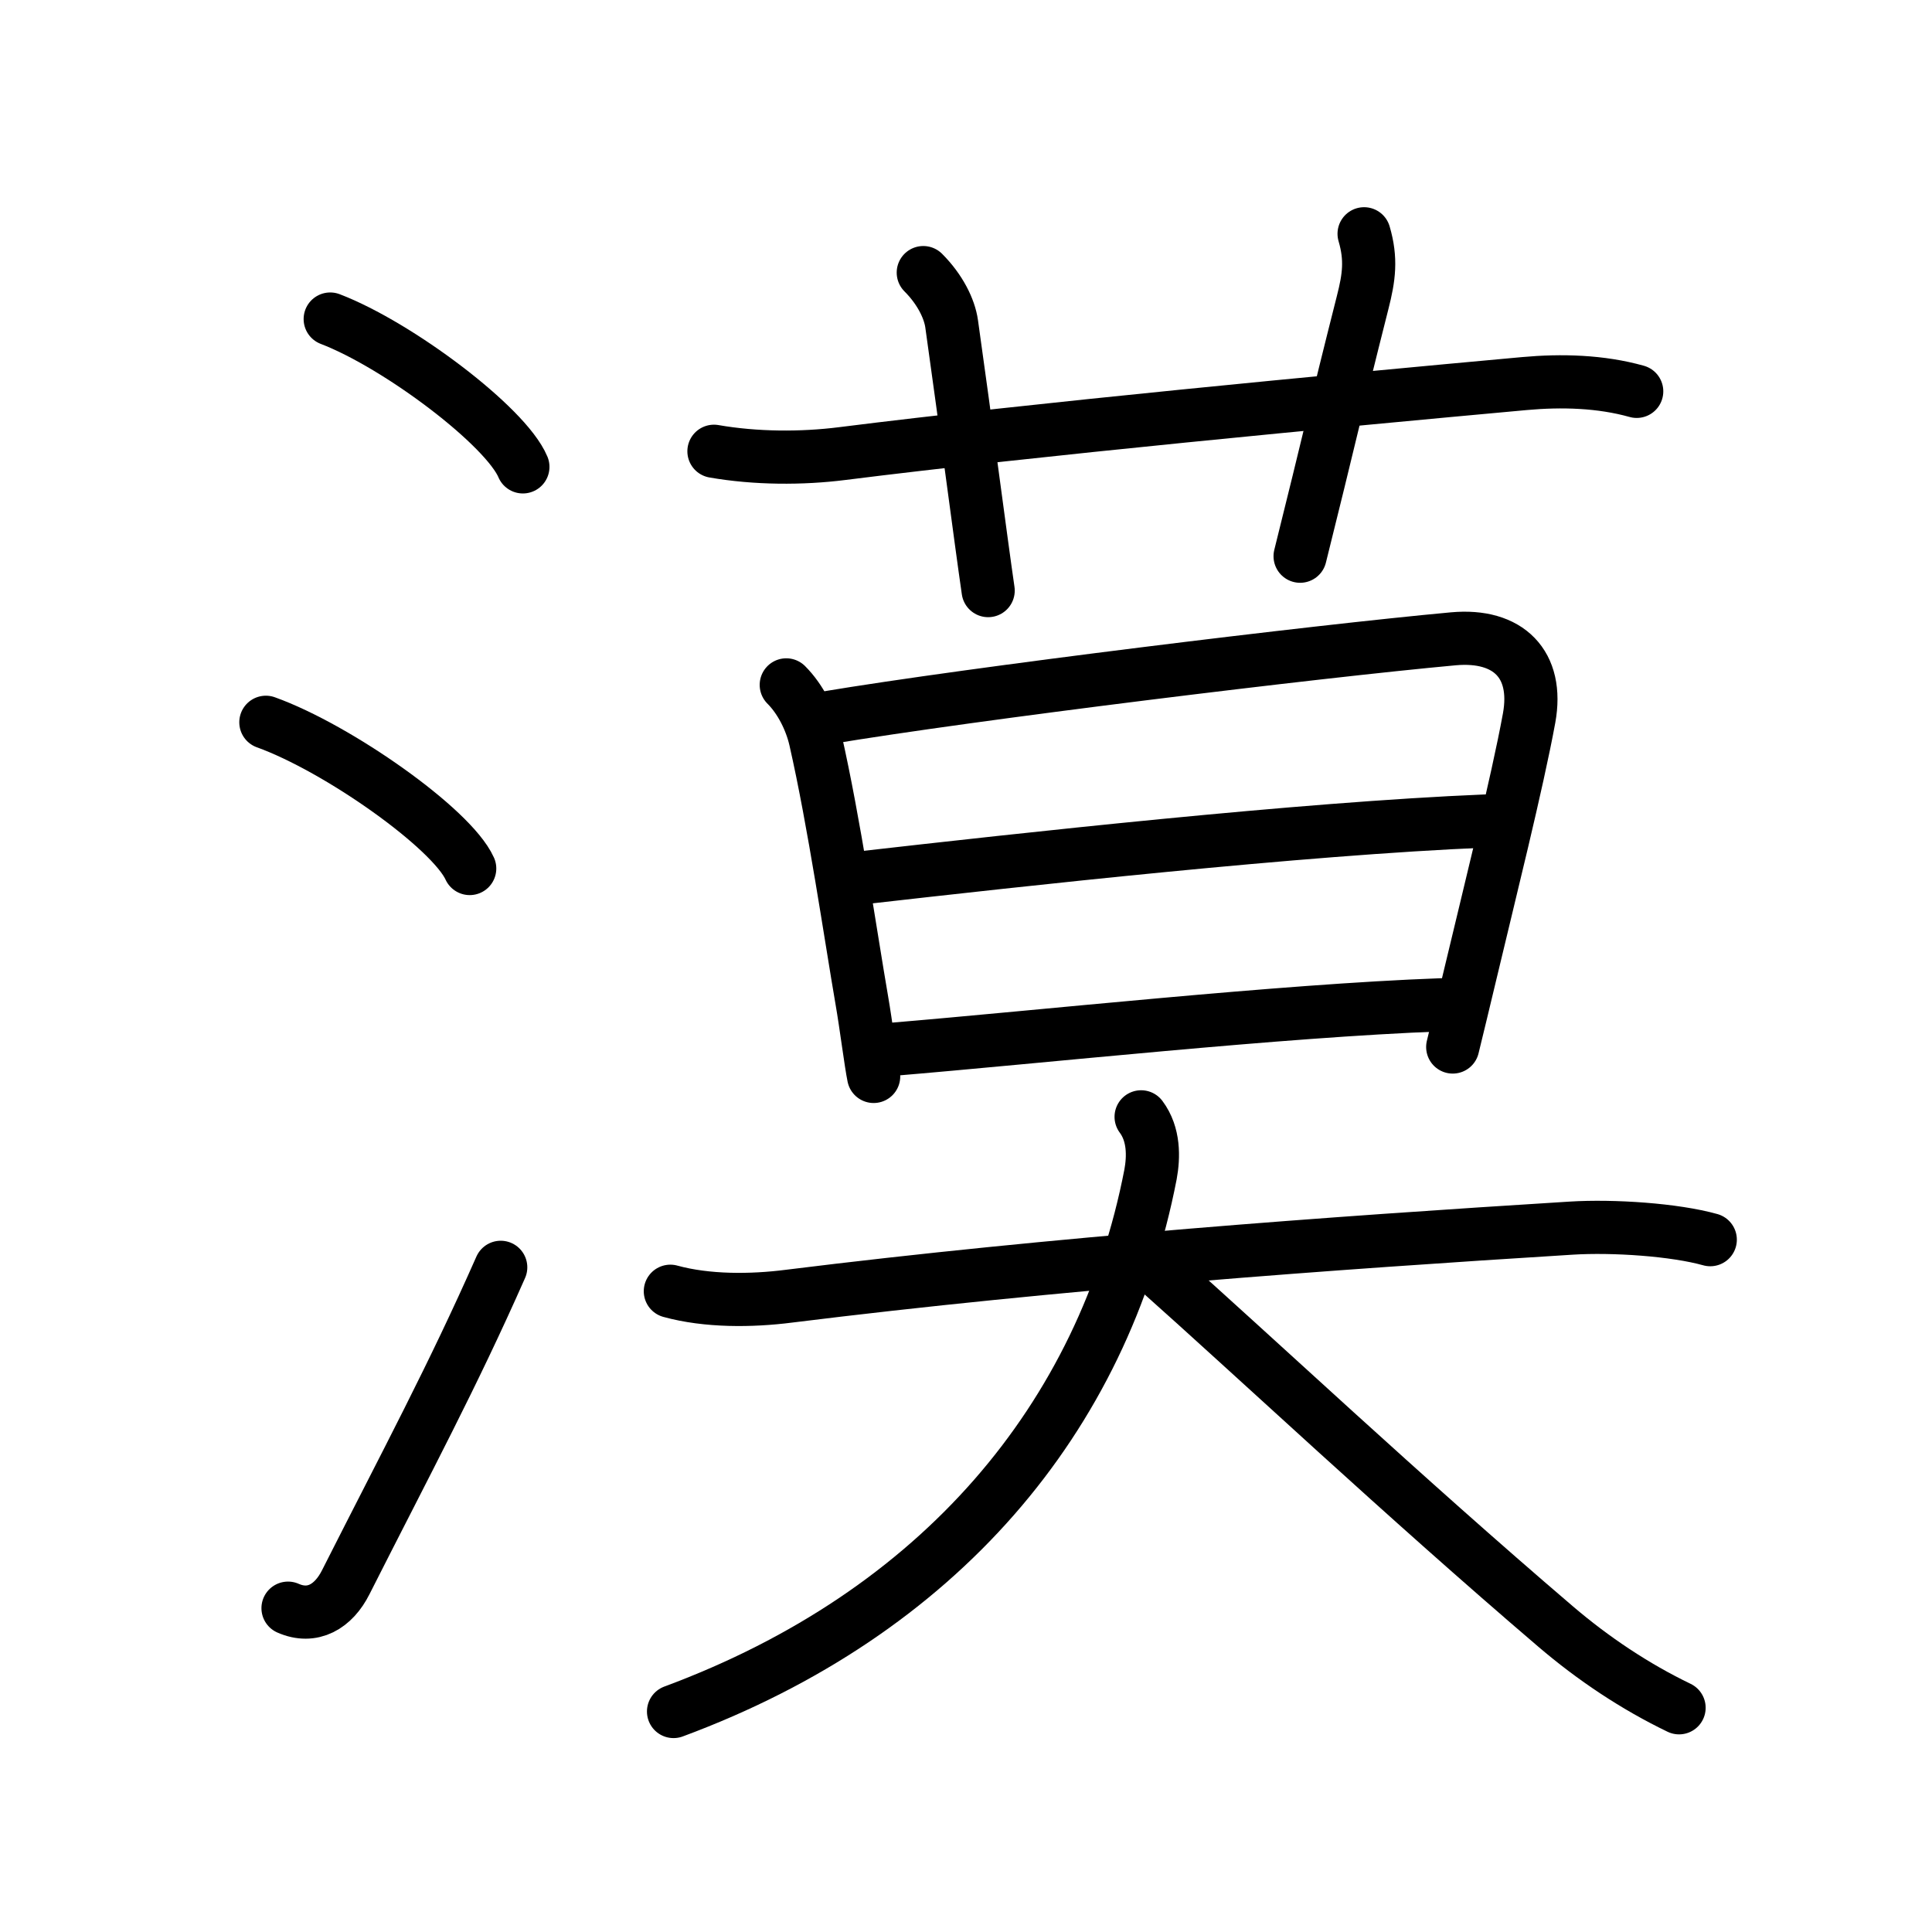 <svg xmlns="http://www.w3.org/2000/svg" width="109" height="109" viewBox="0 0 109 109"><g xmlns:kvg="http://kanjivg.tagaini.net" id="kvg:StrokePaths_06f20" style="fill:none;stroke:#000000;stroke-width:3;stroke-linecap:round;stroke-linejoin:round;"><g id="kvg:06f20" kvg:element="&#28448;"><g id="kvg:06f20-g1" kvg:element="&#27701;" kvg:variant="true" kvg:original="&#27700;" kvg:position="left" kvg:radical="general"><path id="kvg:06f20-s1" kvg:type="&#12756;" d="M18.63,18c3.84,1.47,9.91,6.05,10.87,8.34"/><path id="kvg:06f20-s2" kvg:type="&#12756;" d="M15,40.75c4.06,1.46,10.48,5.99,11.5,8.25"/><path id="kvg:06f20-s3" kvg:type="&#12736;" d="M16.25,90.73c1.38,0.61,2.57-0.09,3.26-1.47c3.48-6.88,6.01-11.58,8.74-17.76"/></g><g id="kvg:06f20-g2" kvg:element="&#33707;" kvg:position="right" kvg:phon="&#33707;"><g id="kvg:06f20-g3" kvg:element="&#33401;" kvg:variant="true" kvg:original="&#33400;" kvg:position="top"><path id="kvg:06f20-s4" kvg:type="&#12752;" d="M40.28,25.46c2.35,0.41,4.95,0.42,7.24,0.13c10.7-1.35,27.73-2.97,38.49-3.95c2.09-0.19,4.3-0.13,6.33,0.44"/><path id="kvg:06f20-s5" kvg:type="&#12753;a" d="M52.09,15.38c0.95,0.95,1.48,2.04,1.6,2.89c0.81,5.73,1.64,12.16,2.06,15.05"/><path id="kvg:06f20-s6" kvg:type="&#12753;a" d="M76.96,13.19c0.42,1.43,0.28,2.46-0.08,3.87c-1.63,6.44-1.85,7.59-3.53,14.32"/></g><g id="kvg:06f20-g4" kvg:position="bottom"><g id="kvg:06f20-g5" kvg:element="&#26085;"><path id="kvg:06f20-s7" kvg:type="&#12753;" d="M44.36,38.64c0.81,0.81,1.39,1.99,1.64,3.07c1.07,4.7,1.99,11.06,2.63,14.77c0.22,1.26,0.51,3.53,0.66,4.25"/><path id="kvg:06f20-s8" kvg:type="&#12757;a" d="M46.56,40.51c8.31-1.39,27.69-3.76,35.44-4.47c3.1-0.28,4.82,1.44,4.27,4.47c-0.67,3.67-2.28,10.08-3.34,14.54c-0.38,1.58-0.71,2.97-0.97,4.02"/><path id="kvg:06f20-s9" kvg:type="&#12752;a" d="M48.57,49.53c9.06-1.03,24.81-2.78,35.26-3.21"/><path id="kvg:06f20-s10" kvg:type="&#12752;a" d="M50.21,59.21C58.75,58.5,72.24,57.02,81.3,56.69"/></g><g id="kvg:06f20-g6" kvg:element="&#22823;"><path id="kvg:06f20-s11" kvg:type="&#12752;" d="M37.82,72.85c2.07,0.57,4.57,0.55,6.68,0.28c15.12-1.88,30.62-3,44.13-3.84c2.41-0.15,5.86,0.09,7.86,0.65"/><path id="kvg:06f20-s12" kvg:type="&#12754;" d="M64.38,63.01c0.74,0.99,0.71,2.27,0.53,3.25C62.25,80,53,91,38,96.56"/><path id="kvg:06f20-s13" kvg:type="&#12751;" d="M65.24,71.61c5.67,5.04,13.88,12.77,22.53,20.16c2.12,1.81,4.47,3.38,6.96,4.58"/></g></g></g></g></g></svg>